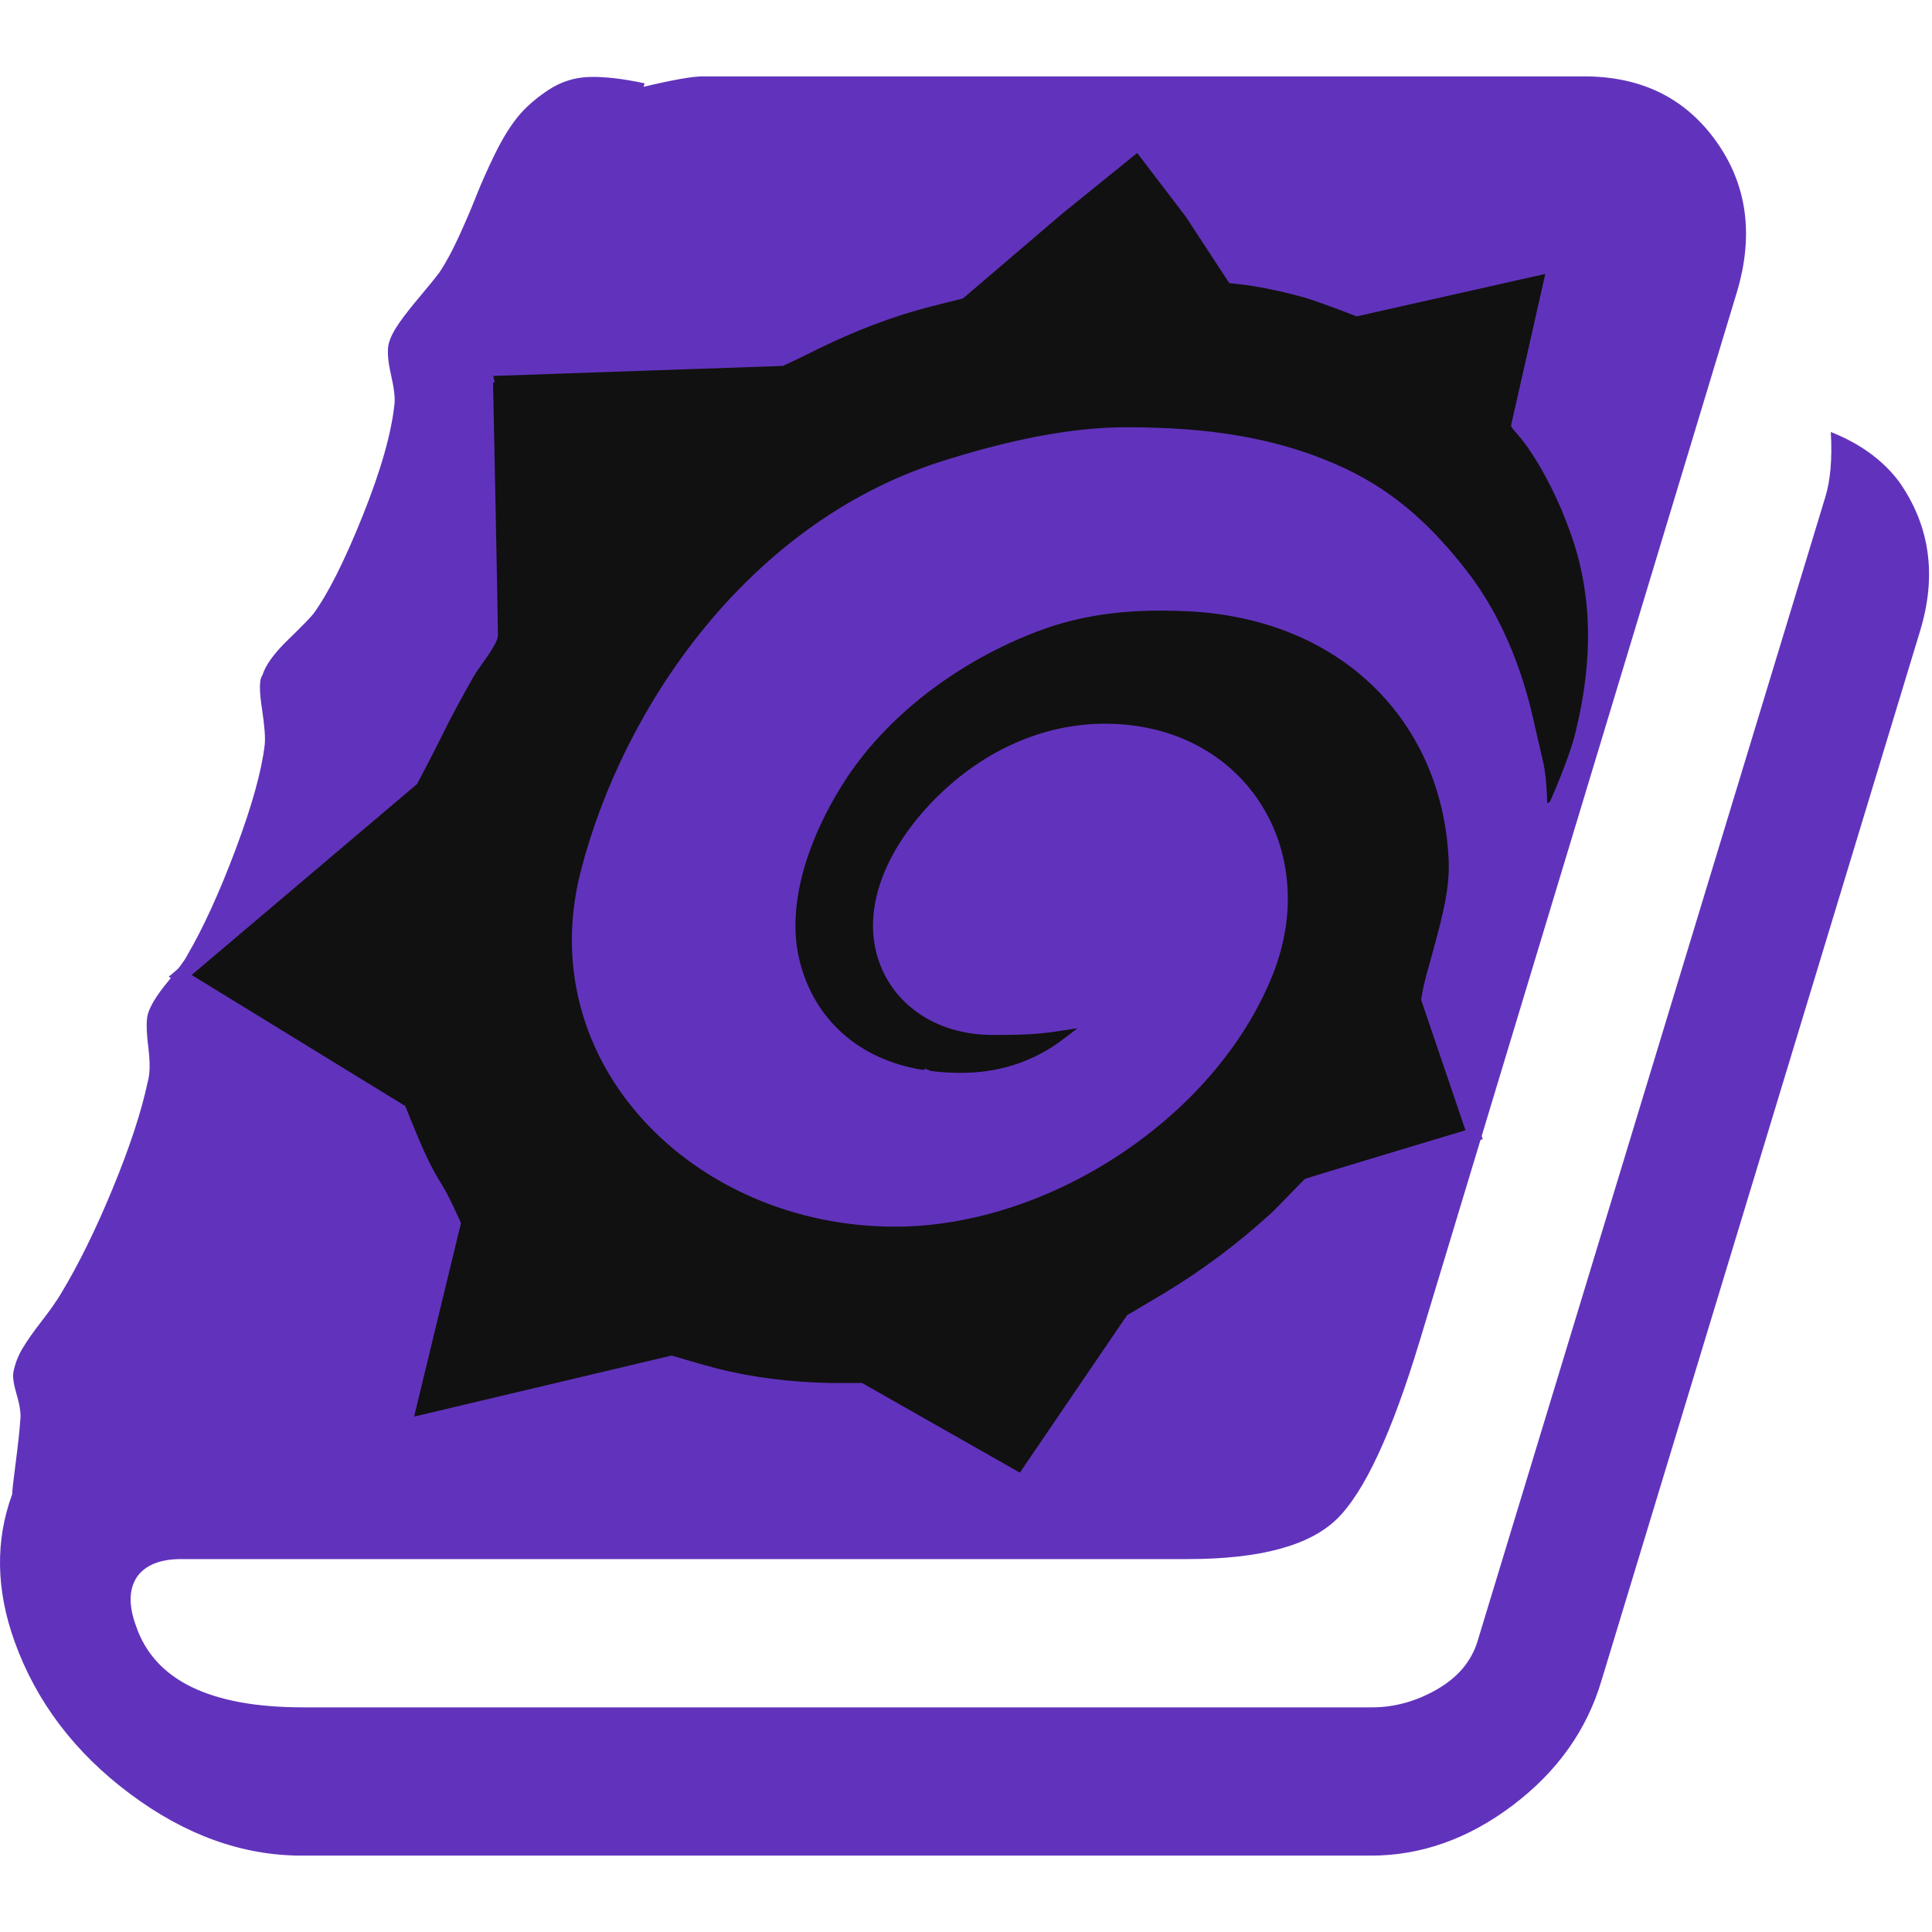<svg width="24" height="24" viewBox="0 0 430 396" fill="none" xmlns="http://www.w3.org/2000/svg">
<path d="M422.689 90.234C429.564 100.031 431.111 111.117 427.33 123.492L356.431 357.07C353.166 368.07 346.592 377.309 336.709 384.785C326.826 392.262 316.299 396 305.127 396H67.166C53.931 396 41.17 391.402 28.881 382.207C16.591 373.012 8.041 361.711 3.228 348.305C-0.897 336.789 -1.069 325.875 2.713 315.562C2.713 314.875 2.97 312.555 3.486 308.602C4.002 304.648 4.345 301.469 4.517 299.062C4.689 297.688 4.431 295.84 3.744 293.52C3.056 291.199 2.799 289.523 2.97 288.492C3.314 286.602 4.002 284.797 5.033 283.078C6.064 281.359 7.482 279.34 9.287 277.02C11.091 274.699 12.509 272.68 13.541 270.961C17.494 264.43 21.361 256.566 25.142 247.371C28.924 238.176 31.502 230.312 32.877 223.781C33.392 222.062 33.435 219.484 33.006 216.047C32.576 212.609 32.533 210.203 32.877 208.828C33.392 206.938 34.853 204.531 37.26 201.609C39.666 198.688 41.127 196.711 41.642 195.68C45.252 189.492 48.861 181.586 52.471 171.961C56.08 162.336 58.228 154.602 58.916 148.758C59.088 147.211 58.873 144.461 58.271 140.508C57.67 136.555 57.713 134.148 58.4 133.289C59.088 131.055 60.978 128.434 64.072 125.426C67.166 122.418 69.056 120.484 69.744 119.625C73.01 115.156 76.662 107.895 80.701 97.84C84.74 87.785 87.103 79.492 87.791 72.961C87.963 71.586 87.705 69.394 87.017 66.387C86.33 63.379 86.158 61.102 86.502 59.555C86.845 58.18 87.619 56.633 88.822 54.914C90.025 53.195 91.572 51.219 93.463 48.984C95.353 46.75 96.814 44.945 97.845 43.57C99.22 41.508 100.638 38.887 102.099 35.707C103.56 32.527 104.849 29.52 105.967 26.684C107.084 23.848 108.459 20.754 110.092 17.402C111.724 14.051 113.4 11.301 115.119 9.152C116.838 7.004 119.115 4.984 121.951 3.094C124.787 1.203 127.881 0.215 131.232 0.129C134.584 0.043 138.666 0.516 143.478 1.547L143.22 2.32C149.752 0.773 154.135 0 156.369 0H352.564C365.283 0 375.08 4.812 381.955 14.438C388.83 24.062 390.377 35.234 386.595 47.953L315.955 281.531C309.767 301.984 303.623 315.176 297.521 321.105C291.42 327.035 280.377 330 264.392 330H40.353C35.713 330 32.447 331.289 30.556 333.867C28.666 336.617 28.58 340.312 30.299 344.953C34.424 356.984 46.799 363 67.424 363H305.385C310.369 363 315.181 361.668 319.822 359.004C324.463 356.34 327.47 352.773 328.845 348.305L406.189 93.844C407.392 90.062 407.822 85.164 407.478 79.148C414.01 81.727 419.08 85.422 422.689 90.234ZM148.377 90.75C147.689 92.984 147.861 94.918 148.892 96.551C149.924 98.184 151.642 99 154.049 99H310.799C313.033 99 315.224 98.184 317.373 96.551C319.521 94.918 320.939 92.984 321.627 90.75L327.041 74.25C327.728 72.016 327.556 70.082 326.525 68.449C325.494 66.816 323.775 66 321.369 66H164.619C162.385 66 160.193 66.816 158.045 68.449C155.896 70.082 154.478 72.016 153.791 74.25L148.377 90.75ZM126.978 156.75C126.291 158.984 126.463 160.918 127.494 162.551C128.525 164.184 130.244 165 132.65 165H289.4C291.635 165 293.826 164.184 295.974 162.551C298.123 160.918 299.541 158.984 300.228 156.75L305.642 140.25C306.33 138.016 306.158 136.082 305.127 134.449C304.095 132.816 302.377 132 299.97 132H143.22C140.986 132 138.795 132.816 136.646 134.449C134.498 136.082 133.08 138.016 132.392 140.25L126.978 156.75Z" fill="#6133BC"/>
<path d="M129.809 64.195H334.512L274.184 263.484H70.641L129.809 64.195Z" fill="#6133BC"/>
<path d="M206.643 222.819C215.856 223.987 225.196 223.248 234.416 217.644C235.577 216.959 237.313 215.674 238.677 214.631C239.38 214.093 240.017 213.594 240.479 213.23C240.709 213.047 240.896 212.898 241.026 212.795L241.177 212.674L241.217 212.642L241.227 212.634L241.23 212.632L241.231 212.631L241.231 212.631C241.231 212.631 241.231 212.631 240.404 211.637L241.231 212.631L245.2 209.435L240.52 210.21L240.519 210.21L240.517 210.211L240.509 210.212L240.477 210.217L240.352 210.238C240.242 210.256 240.082 210.282 239.881 210.315C239.675 210.348 239.427 210.389 239.145 210.434C238.878 210.477 238.581 210.524 238.264 210.574C236.961 210.781 235.323 211.033 233.954 211.221C229.37 211.841 225.465 211.843 220.913 211.843C209.423 211.843 200.411 205.874 197.117 196.685L197.117 196.683C193.223 185.875 198.263 173.366 208.253 162.821C218.647 151.881 232.019 145.575 245.932 145.575C275.898 145.575 292.627 172.588 281.835 199.476L281.835 199.477C269.383 230.535 232.961 254.516 199.181 254.516C177.309 254.516 157.446 245.626 144.428 231.444C131.411 217.262 125.337 197.902 130.769 177.044L130.769 177.043C140.085 141.115 167.422 100.926 209.492 87.275C223.78 82.719 237.787 79.592 250.703 79.592C268.733 79.592 284.29 81.803 298.905 88.707C310.144 94.022 318.19 101.85 325.341 111.079C332.534 120.361 337.205 131.803 339.831 143.531C340.161 145.072 340.585 146.88 340.987 148.588L341.083 148.992C341.452 150.557 341.794 152.008 342.025 153.08L342.027 153.089C342.447 154.966 342.665 157.495 342.776 159.599C342.831 160.643 342.859 161.565 342.873 162.226C342.88 162.556 342.883 162.82 342.885 163.001C342.886 163.092 342.886 163.161 342.887 163.208L342.887 163.26L342.887 163.273L342.887 163.276L342.887 163.276L345.842 163.174L344.436 162.914C345.842 163.174 345.842 163.174 345.842 163.174L345.842 163.173L345.843 163.172L345.846 163.165L345.858 163.14L345.901 163.044C345.939 162.96 345.994 162.837 346.065 162.679C346.206 162.362 346.408 161.905 346.655 161.337C347.149 160.202 347.821 158.622 348.535 156.844C349.949 153.327 351.574 148.925 352.272 145.663C356.118 129.705 355.915 114.941 350.969 101.149C348.421 94.011 345.023 86.98 340.627 80.839L340.625 80.836C340.206 80.255 339.418 79.315 338.761 78.549C338.427 78.159 338.117 77.805 337.892 77.547C337.89 77.544 337.887 77.542 337.885 77.539L345.516 43.756L345.917 41.978L344.016 42.407L302.068 51.853C301.85 51.768 301.548 51.65 301.18 51.508C300.387 51.201 299.286 50.78 298.055 50.32C295.603 49.404 292.593 48.323 290.469 47.704L290.461 47.702L290.453 47.7C286.752 46.672 283.06 45.834 279.178 45.189C278.617 45.08 277.275 44.916 276.145 44.786C275.554 44.718 274.994 44.656 274.581 44.611C274.54 44.606 274.501 44.602 274.463 44.598L265.15 30.367L265.131 30.337L265.109 30.308L254.169 15.978L253.356 14.913L252.002 16.009L235.478 29.384L235.455 29.402L235.433 29.421L213.594 48.07C213.498 48.093 213.389 48.12 213.268 48.15C213.125 48.185 212.966 48.224 212.793 48.267C212.014 48.458 210.95 48.722 209.805 49.009C207.546 49.577 204.913 50.254 203.586 50.652C195.279 52.987 186.511 56.671 178.695 60.663C178.027 60.999 176.754 61.607 175.624 62.142C175.062 62.407 174.544 62.651 174.166 62.829C174.071 62.873 173.984 62.914 173.908 62.95L110.089 65.166L108.172 65.233L108.209 67.002L109.757 66.615C108.209 67.002 108.209 67.003 108.209 67.003L108.209 67.005L108.209 67.013L108.209 67.043L108.212 67.162L108.222 67.626L108.258 69.392C108.29 70.915 108.334 73.091 108.388 75.71C108.496 80.946 108.639 87.948 108.78 95.009C109.062 109.061 109.336 123.269 109.321 124.374C109.304 124.588 109.168 125.028 108.786 125.751C108.416 126.451 107.901 127.26 107.317 128.12C106.898 128.736 106.467 129.345 106.043 129.944C105.874 130.183 105.706 130.421 105.54 130.656C104.983 131.448 104.436 132.244 104.067 132.895C101.535 137.367 99.039 141.926 96.807 146.497L96.805 146.501C96.077 148.002 94.742 150.59 93.578 152.823C92.998 153.935 92.464 154.952 92.075 155.691C91.886 156.05 91.732 156.343 91.623 156.55L41.715 198.831L40.108 200.193L41.526 201.063L88.996 230.183C89.052 230.322 89.124 230.503 89.209 230.716C89.416 231.233 89.7 231.94 90.007 232.702C90.618 234.217 91.329 235.964 91.707 236.839C93.231 240.416 94.862 243.981 96.98 247.302L96.983 247.305C97.722 248.454 98.764 250.53 99.64 252.368C100.073 253.277 100.458 254.111 100.735 254.719C100.851 254.973 100.947 255.186 101.02 255.349L90.577 298.481L90.133 300.313L92.092 299.848L149.424 286.255C149.634 286.317 149.926 286.403 150.281 286.506C151.029 286.726 152.053 287.025 153.155 287.344C155.351 287.979 157.886 288.702 159.161 289.026C167.276 291.092 176.248 292.187 185.137 292.316L185.148 292.317H185.16H185.172H185.185H185.199H185.212H185.225H185.238H185.251H185.264H185.278H185.291H185.305H185.318H185.332H185.345H185.359H185.373H185.386H185.4H185.414H185.428H185.442H185.456H185.47H185.484H185.498H185.512H185.526H185.54H185.555H185.569H185.583H185.598H185.612H185.627H185.641H185.656H185.67H185.685H185.7H185.714H185.729H185.744H185.759H185.774H185.789H185.804H185.819H185.834H185.849H185.864H185.879H185.894H185.91H185.925H185.94H185.955H185.971H185.986H186.002H186.017H186.033H186.048H186.064H186.079H186.095H186.111H186.126H186.142H186.158H186.174H186.19H186.205H186.221H186.237H186.253H186.269H186.285H186.301H186.317H186.333H186.349H186.366H186.382H186.398H186.414H186.43H186.447H186.463H186.479H186.496H186.512H186.529H186.545H186.561H186.578H186.594H186.611H186.627H186.644H186.661H186.677H186.694H186.711H186.727H186.744H186.761H186.777H186.794H186.811H186.828H186.845H186.861H186.878H186.895H186.912H186.929H186.946H186.963H186.98H186.997H187.014H187.031H187.048H187.065H187.082H187.099H187.116H187.133H187.15H187.167H187.184H187.202H187.219H187.236H187.253H187.27H187.287H187.305H187.322H187.339H187.356H187.374H187.391H187.408H187.425H187.443H187.46H187.477H187.495H187.512H187.529H187.547H187.564H187.581H187.599H187.616H187.633H187.651H187.668H187.685H187.703H187.72H187.737H187.755H187.772H187.79H187.807H187.824H187.842H187.859H187.877H187.894H187.911H187.929H187.946H187.964H187.981H187.998H188.016H188.033H188.051H188.068H188.085H188.103H188.12H188.137H188.155H188.172H188.189H188.207H188.224H188.242H188.259H188.276H188.293H188.311H188.328H188.345H188.363H188.38H188.397H188.415H188.432H188.449H188.466H188.483H188.501H188.518H188.535H188.552H188.569H188.587H188.604H188.621H188.638H188.655H188.672H188.689H188.706H188.724H188.741H188.758H188.775H188.792H188.809H188.826H188.843H188.859H188.876H188.893H188.91H188.927H188.944H188.961H188.978H188.994H189.011H189.028H189.045H189.061H189.078H189.095H189.111H189.128H189.145H189.161H189.178H189.194H189.211H189.227H189.244H189.26H189.277H189.293H189.309H189.326H189.342H189.358H189.375H189.391H189.407H189.423H189.439H189.456H189.472H189.488H189.504H189.52H189.536H189.552H189.568H189.584H189.6H189.615H189.631H189.647H189.663H189.679H189.694H189.71H189.726H189.741H189.757H189.772H189.788H189.803H189.819H189.834H189.849H189.865H189.88H189.895H189.91H189.926H189.941H189.956H189.971H189.986H190.001H190.016H190.031H190.046H190.061H190.075H190.09H190.105H190.12H190.134H190.149H190.163H190.178H190.192H190.207H190.221H190.236H190.25H190.264H190.278H190.292H190.307H190.321H190.335H190.349H190.363H190.377H190.39H190.404H190.418H190.432H190.445H190.459H190.473H190.486H190.5H190.513H190.526H190.54H190.553H190.566H190.579H190.593H190.606H190.619H190.632H190.645H190.657H190.67H190.683H190.696H190.708H190.721H190.734H190.746H190.759H190.771H190.783H190.796H190.808H190.82H190.832H190.844H190.856H190.868H190.88H190.892H190.904H190.915H190.927H190.939H190.95H190.962H190.973H190.984H190.996H191.007H191.018H191.029H191.04H191.051H191.062H191.073H191.084H191.094H191.105H191.116H191.126H191.137H191.147H191.158H191.168H191.178H191.188H191.198H191.208H191.218H191.228H191.238H191.248H191.257H191.267H191.277H191.286H191.295H191.305H191.314H191.323H191.332H191.341H191.35H191.359H191.368H191.377H191.386H191.394H191.403H191.411H191.42H191.428H191.436H191.444H191.453H191.461H191.469H191.476H191.478L226.176 312.029L227.447 312.752L228.451 311.277L251.899 276.835C251.928 276.818 251.958 276.8 251.99 276.782C252.15 276.689 252.345 276.575 252.577 276.44C252.846 276.283 253.164 276.097 253.53 275.882C254.891 275.083 256.918 273.886 259.585 272.29L259.588 272.288C268.298 267.057 276.337 261.049 283.767 254.269C284.64 253.491 286.575 251.49 288.236 249.77C289.093 248.883 289.899 248.047 290.51 247.424C290.797 247.131 291.032 246.896 291.203 246.729C291.25 246.713 291.305 246.695 291.367 246.675C291.674 246.575 292.096 246.441 292.619 246.278C293.665 245.95 295.097 245.51 296.787 244.994C300.164 243.962 304.557 242.633 308.914 241.32C313.271 240.006 317.591 238.709 320.821 237.74C322.436 237.255 323.779 236.853 324.718 236.571L325.807 236.245L326.093 236.159L326.167 236.137L326.185 236.132L326.19 236.13L326.191 236.13C326.191 236.13 326.191 236.13 326.177 235.948L326.192 236.13L328.092 235.561L327.569 234.023L317.838 205.391C317.843 205.348 317.85 205.295 317.859 205.232C317.911 204.87 318.028 204.189 318.288 202.967C318.689 201.138 319.195 199.346 319.711 197.522C319.975 196.591 320.24 195.652 320.495 194.695C320.604 194.286 320.714 193.878 320.823 193.471C322.535 187.08 324.202 180.86 323.922 174.345L323.922 174.343C322.516 142.893 299.452 118.947 263.76 117.52C252.901 117.07 241.761 117.766 230.263 122.164C212.743 128.854 196.351 140.969 186.553 156.309L186.553 156.31C178.48 168.969 173.448 184.041 176.387 196.66C179.612 210.644 190.422 220.78 206.643 222.819ZM206.643 222.819C206.643 222.819 206.643 222.819 206.643 222.819L207.215 221.381L206.644 222.819C206.644 222.819 206.643 222.819 206.643 222.819ZM98.191 146.8L98.191 146.8L98.191 146.8Z" fill="#111111" stroke="#6133BC" stroke-width="3"/>
</svg>
